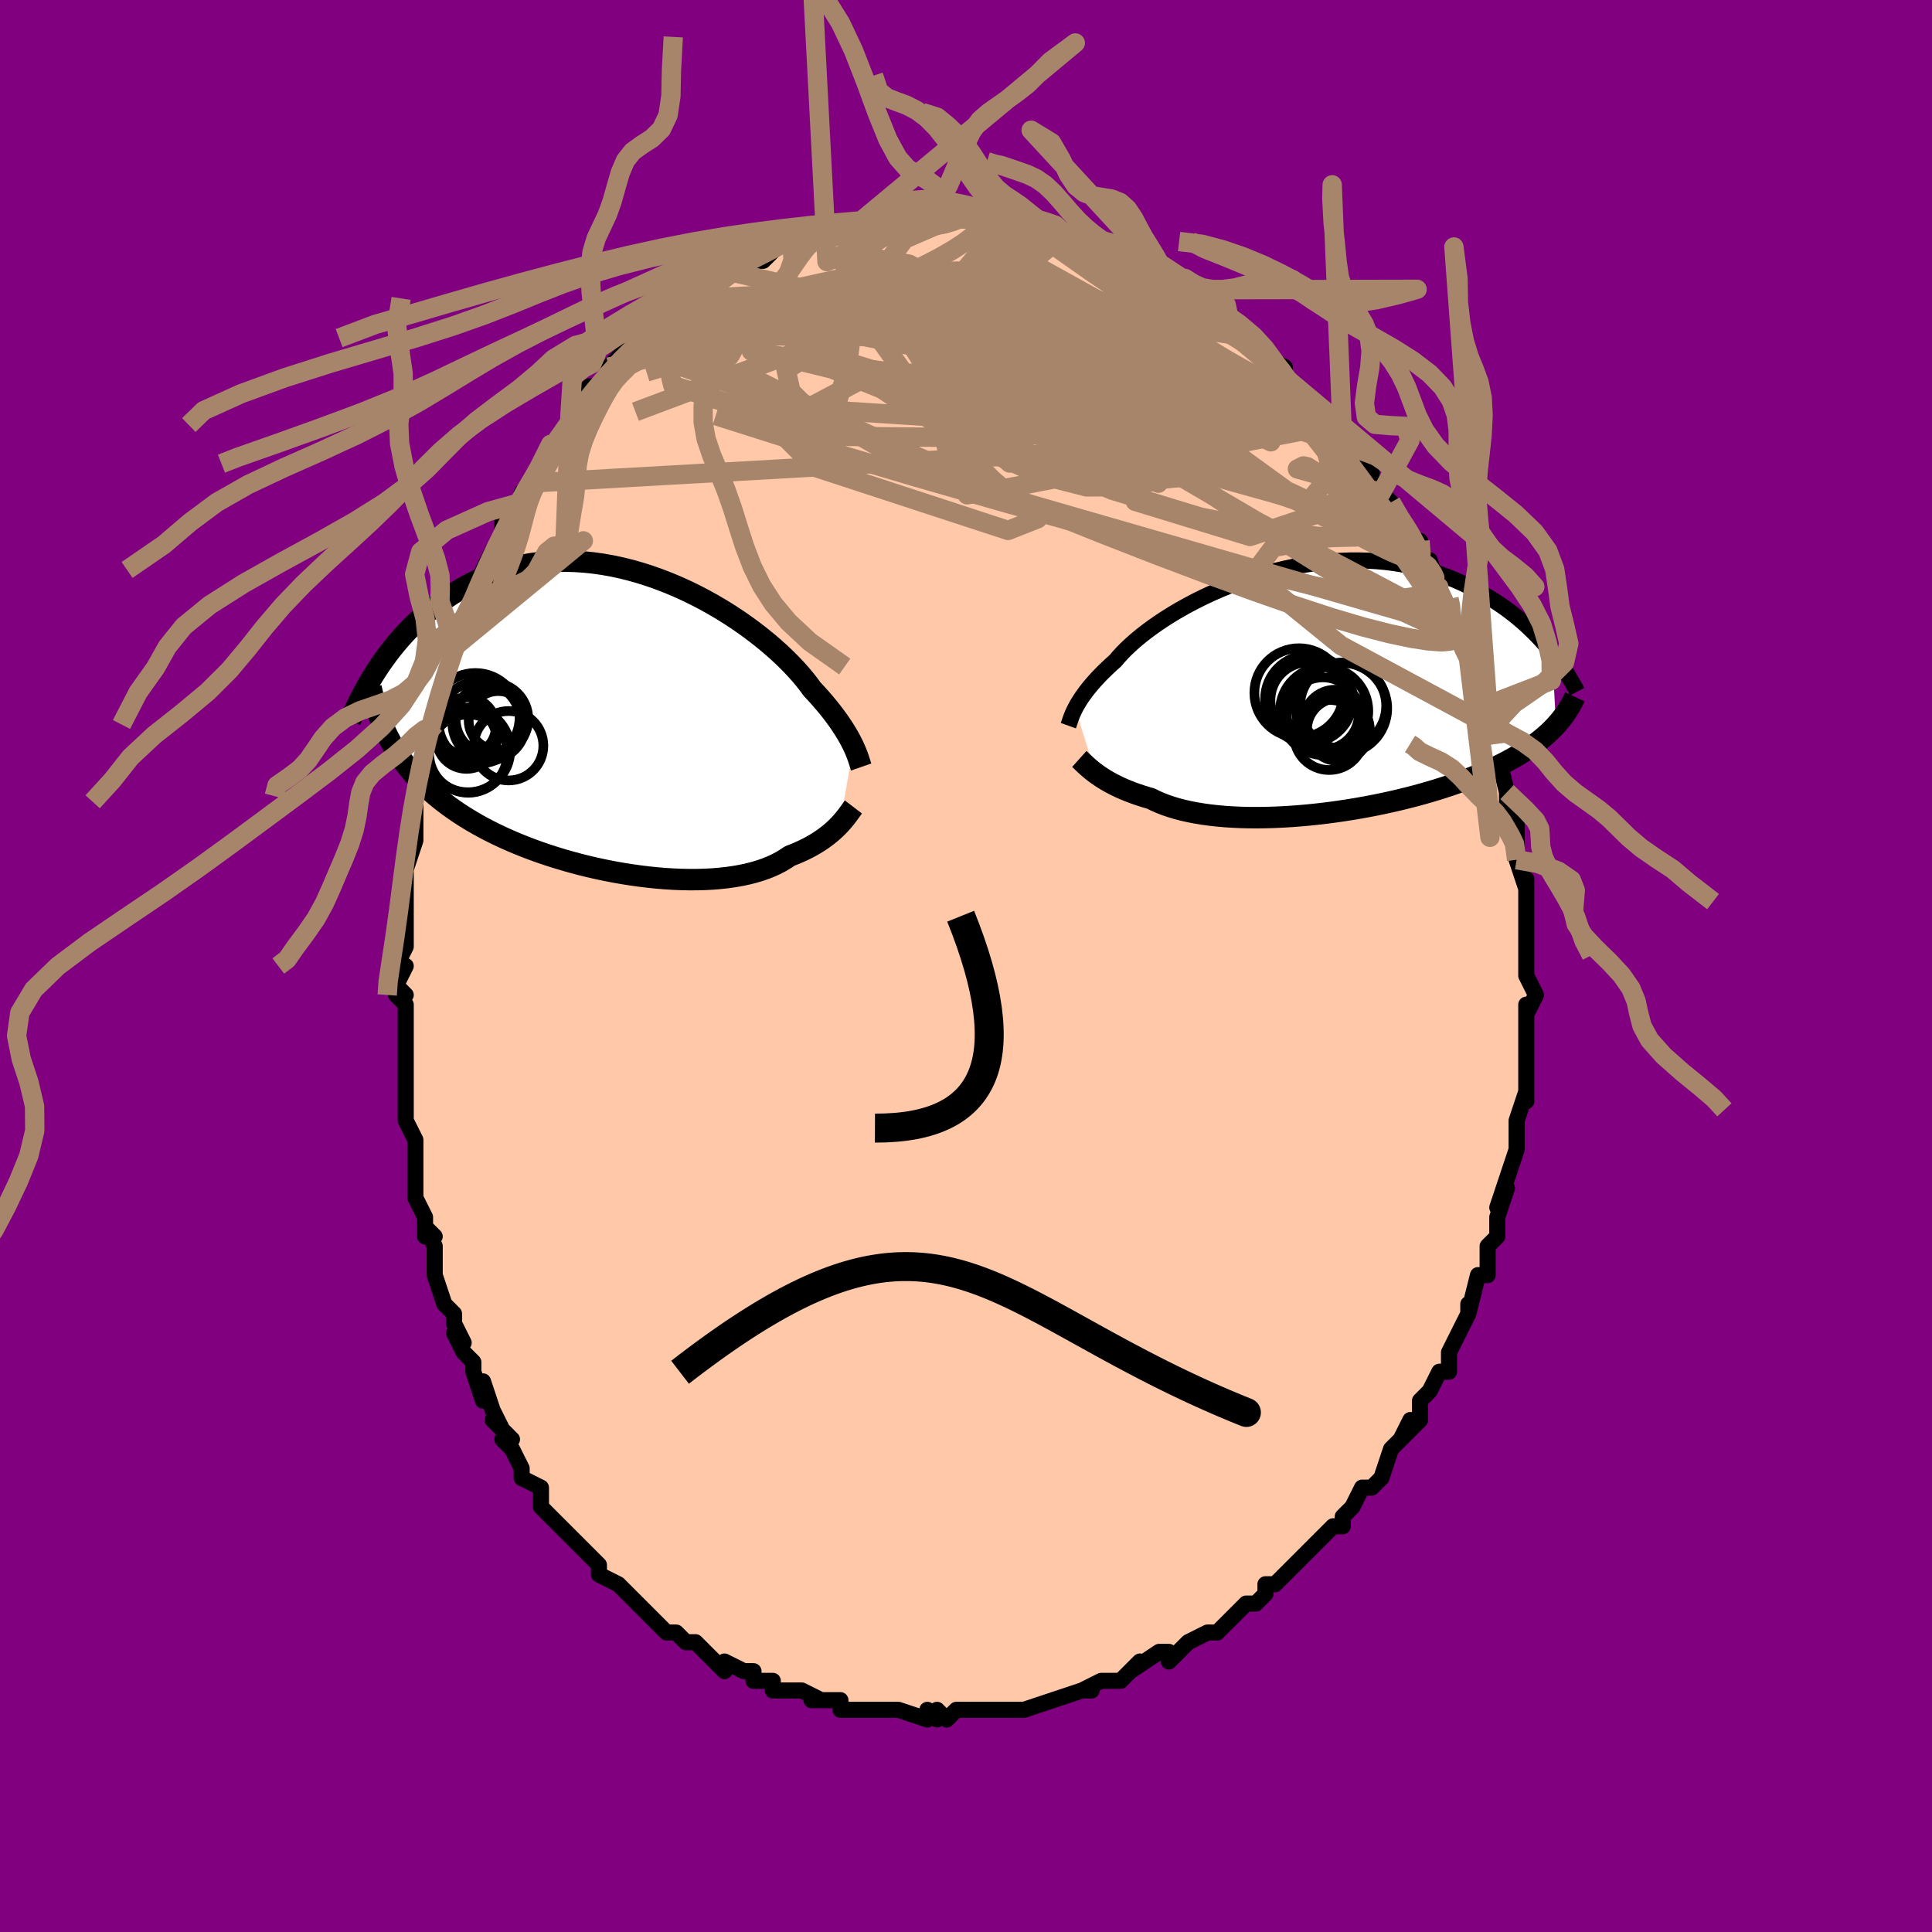 <svg viewBox="-100 -100 200 200" xmlns="http://www.w3.org/2000/svg" width="400" height="400" id="face-svg"><defs><clipPath id="leftEyeClipPath"><polyline points="23.93,2.624,23.784,2.323,23.621,2.005,23.44,1.672,23.239,1.324,23.019,0.962,22.778,0.586,22.516,0.196,22.233,-0.207,21.928,-0.622,21.601,-1.048,21.251,-1.484,20.879,-1.931,20.484,-2.386,20.067,-2.85,19.628,-3.321,19.283,-3.796,18.894,-4.292,18.464,-4.807,17.99,-5.339,17.475,-5.884,16.919,-6.442,16.322,-7.008,15.687,-7.581,15.014,-8.156,14.306,-8.733,13.564,-9.306,12.79,-9.874,11.987,-10.435,11.156,-10.984,10.3,-11.519,9.42,-12.038,8.52,-12.539,7.602,-13.019,6.668,-13.475,5.72,-13.906,4.761,-14.309,3.794,-14.683,2.821,-15.027,1.843,-15.338,0.864,-15.616,-0.114,-15.86,-1.09,-16.068,-2.061,-16.24,-3.026,-16.375,-3.981,-16.473,-4.927,-16.535,-5.86,-16.56,-6.78,-16.547,-7.685,-16.499,-8.573,-16.415,-9.444,-16.297,-10.297,-16.145,-11.129,-15.96,-11.942,-15.744,-12.733,-15.498,-13.503,-15.225,-14.251,-14.925,-14.977,-14.601,-15.681,-14.255,-16.362,-13.889,-17.022,-13.505,-17.659,-13.106,-18.276,-12.694,-18.872,-12.273,-19.448,-11.844,-20.006,-11.406,-20.544,-10.955,-21.064,-10.493,-21.565,-10.02,-22.049,-9.538,-22.514,-9.048,-22.961,-8.552,-23.391,-8.05,-23.803,-7.544,-24.199,-7.034,-24.578,-6.523,-24.941,-6.01,-25.288,-5.497,-25.619,-4.984,-24.166,1.794,-23.9,2.285,-23.619,2.77,-23.322,3.249,-23.009,3.72,-22.679,4.184,-22.332,4.642,-21.969,5.093,-21.588,5.537,-21.19,5.974,-20.775,6.403,-20.342,6.826,-19.891,7.242,-19.423,7.651,-18.937,8.053,-18.433,8.448,-17.911,8.838,-17.368,9.223,-16.806,9.602,-16.224,9.975,-15.621,10.342,-14.998,10.702,-14.355,11.055,-13.691,11.401,-13.008,11.739,-12.305,12.07,-11.583,12.392,-10.842,12.706,-10.084,13.01,-9.308,13.305,-8.517,13.589,-7.711,13.864,-6.89,14.127,-6.057,14.378,-5.212,14.618,-4.357,14.845,-3.493,15.059,-2.622,15.259,-1.745,15.445,-0.864,15.616,0.019,15.772,0.903,15.912,1.786,16.036,2.666,16.143,3.541,16.233,4.409,16.305,5.269,16.359,6.119,16.394,6.956,16.41,7.779,16.406,8.586,16.383,9.375,16.34,10.144,16.276,10.893,16.193,11.618,16.088,12.318,15.964,12.993,15.818,13.64,15.653,14.259,15.468,14.848,15.263,15.406,15.039,15.933,14.796,16.428,14.536,16.89,14.258,17.32,13.965,17.792,13.782,18.246,13.592,18.682,13.394,19.099,13.189,19.499,12.978,19.88,12.762,20.243,12.54,20.587,12.315,20.913,12.086,21.221,11.855,21.511,11.622,21.783,11.389,22.037,11.156,22.274,10.925,22.495,10.697"></polyline></clipPath><clipPath id="rightEyeClipPath"><polyline points="-24.721,1.952,-24.584,1.698,-24.43,1.431,-24.258,1.152,-24.068,0.861,-23.857,0.559,-23.627,0.246,-23.376,-0.077,-23.103,-0.409,-22.809,-0.751,-22.493,-1.101,-22.154,-1.459,-21.793,-1.824,-21.41,-2.196,-21.004,-2.573,-20.576,-2.955,-20.243,-3.35,-19.868,-3.76,-19.45,-4.183,-18.99,-4.618,-18.488,-5.062,-17.944,-5.514,-17.361,-5.971,-16.739,-6.431,-16.079,-6.892,-15.384,-7.352,-14.655,-7.808,-13.893,-8.258,-13.101,-8.7,-12.281,-9.133,-11.436,-9.553,-10.567,-9.959,-9.677,-10.349,-8.767,-10.721,-7.842,-11.073,-6.902,-11.405,-5.95,-11.713,-4.989,-11.998,-4.021,-12.258,-3.049,-12.492,-2.074,-12.699,-1.098,-12.878,-0.125,-13.028,0.845,-13.15,1.808,-13.242,2.764,-13.305,3.711,-13.339,4.646,-13.343,5.568,-13.318,6.476,-13.264,7.368,-13.183,8.243,-13.074,9.101,-12.938,9.939,-12.777,10.758,-12.591,11.556,-12.382,12.333,-12.151,13.088,-11.9,13.822,-11.63,14.533,-11.342,15.223,-11.039,15.891,-10.722,16.537,-10.394,17.163,-10.056,17.767,-9.71,18.352,-9.358,18.918,-8.999,19.465,-8.63,19.993,-8.253,20.503,-7.867,20.995,-7.474,21.468,-7.076,21.923,-6.672,22.361,-6.263,22.782,-5.852,23.185,-5.438,23.571,-5.022,23.941,-4.606,24.295,-4.189,24.633,-3.773,25.046,3.714,24.78,3.997,24.499,4.279,24.204,4.559,23.893,4.836,23.568,5.111,23.226,5.385,22.869,5.656,22.496,5.925,22.107,6.191,21.701,6.456,21.278,6.718,20.839,6.977,20.383,7.235,19.909,7.489,19.418,7.742,18.909,7.993,18.381,8.243,17.834,8.491,17.267,8.737,16.68,8.98,16.072,9.221,15.445,9.459,14.796,9.695,14.128,9.926,13.439,10.154,12.731,10.378,12.003,10.597,11.257,10.811,10.493,11.02,9.711,11.222,8.913,11.419,8.1,11.608,7.272,11.79,6.431,11.964,5.578,12.13,4.714,12.287,3.841,12.434,2.96,12.572,2.074,12.699,1.182,12.815,0.288,12.919,-0.607,13.012,-1.501,13.091,-2.393,13.158,-3.281,13.211,-4.162,13.25,-5.035,13.275,-5.898,13.285,-6.749,13.28,-7.586,13.26,-8.407,13.223,-9.21,13.171,-9.994,13.103,-10.757,13.018,-11.497,12.917,-12.212,12.8,-12.902,12.667,-13.564,12.518,-14.197,12.353,-14.801,12.172,-15.374,11.977,-15.916,11.767,-16.426,11.544,-16.903,11.308,-17.413,11.161,-17.905,11.007,-18.38,10.848,-18.837,10.683,-19.275,10.513,-19.695,10.338,-20.096,10.16,-20.478,9.978,-20.842,9.793,-21.187,9.607,-21.514,9.419,-21.822,9.231,-22.112,9.043,-22.383,8.857,-22.637,8.673"></polyline></clipPath><filter id="fuzzy"><feTurbulence id="turbulence" baseFrequency="0.05" numOctaves="3" type="noise" result="noise"></feTurbulence><feDisplacementMap in="SourceGraphic" in2="noise" scale="2"></feDisplacementMap></filter><linearGradient id="rainbowGradient" x1="0%" y1="0%" x2="100%" y2="0%"><stop offset="0%" style="stop-color: rgb(80, 68, 68);  stop-opacity: 1"></stop><stop offset="50%" style="stop-color: rgb(145, 85, 61);  stop-opacity: 1"></stop><stop offset="100%" style="stop-color: rgb(64, 224, 208);  stop-opacity: 1"></stop></linearGradient></defs><title>That&#39;s an ugly face</title><desc>CREATED BY XUAN TANG, MORE INFO AT TXSTC55.GITHUB.IO</desc><rect x="-100" y="-100" width="100%" height="100%" opacity="1" fill="rgb(128, 0, 128)"></rect><polyline id="faceContour" points="58,0,58,1,59,3,58,5,58,4,58,5,58,7,58,9,58,10,58,10,58,11,58,14,58,13,58,13,57,16,57,17,57,18,57,19,56,22,56,22,56,22,55,25,56,23,55,26,55,28,54,29,54,30,54,32,54,32,54,32,53,32,52,36,52,35,52,36,51,38,51,38,50,40,50,42,49,42,48,44,48,44,47,45,47,47,46,48,45,49,46,47,45,49,44,50,44,50,43,53,42,54,42,54,41,54,40,56,39,57,39,58,39,58,38,58,36,60,36,60,36,60,34,62,34,62,33,63,32,64,31,64,31,65,30,66,29,66,28,67,27,68,26,69,25,69,26,69,25,69,23,70,22,71,21,72,21,71,20,71,17,73,18,72,17,73,16,74,15,74,14,74,12,75,13,75,13,75,12,75,9,76,9,76,6,77,6,77,4,77,4,77,4,77,3,77,0,77,1,77,0,77,-1,77,-2,78,-3,77,-3,78,-4,77,-4,78,-7,77,-8,77,-8,77,-8,77,-11,77,-11,77,-13,77,-13,77,-13,76,-16,76,-15,76,-17,75,-18,75,-19,75,-20,75,-20,74,-22,74,-22,73,-22,73,-23,73,-25,72,-25,73,-27,71,-27,71,-28,70,-29,70,-29,70,-30,69,-31,69,-32,68,-32,68,-33,67,-35,65,-35,65,-36,64,-38,63,-38,62,-38,62,-39,61,-39,61,-41,59,-41,59,-41,59,-42,58,-44,56,-44,55,-44,55,-44,54,-46,53,-46,52,-47,50,-48,49,-47,49,-49,47,-48,48,-49,46,-50,43,-50,45,-51,42,-51,42,-51,41,-52,40,-53,38,-52,39,-53,37,-53,36,-54,35,-55,32,-55,31,-55,30,-55,29,-56,27,-55,28,-56,28,-56,26,-57,24,-57,21,-57,19,-57,19,-57,18,-58,16,-58,16,-58,13,-58,15,-58,12,-58,10,-58,9,-58,9,-58,6,-58,4,-59,3,-58,3,-59,2,-58,0,-59,0,-58,-2,-58,-3,-58,-4,-58,-6,-58,-9,-58,-8,-58,-10,-57,-13,-57,-14,-57,-15,-57,-16,-57,-17,-57,-18,-56,-19,-56,-19,-56,-22,-55,-24,-55,-25,-55,-24,-55,-25,-55,-27,-54,-29,-54,-31,-53,-32,-53,-34,-53,-33,-52,-36,-52,-35,-51,-38,-51,-38,-51,-39,-50,-40,-50,-41,-49,-43,-48,-44,-48,-45,-48,-46,-46,-48,-46,-49,-46,-48,-45,-50,-44,-52,-44,-52,-44,-52,-43,-54,-43,-54,-43,-54,-41,-56,-41,-57,-41,-57,-39,-60,-38,-60,-37,-61,-37,-61,-37,-62,-36,-63,-35,-64,-35,-64,-34,-65,-32,-66,-32,-67,-32,-66,-31,-67,-29,-68,-29,-69,-30,-69,-28,-70,-27,-70,-26,-71,-24,-72,-25,-72,-24,-72,-23,-73,-21,-73,-21,-74,-21,-73,-19,-75,-18,-75,-16,-76,-16,-76,-16,-76,-15,-76,-14,-76,-12,-77,-12,-77,-11,-77,-10,-77,-9,-77,-8,-77,-8,-77,-7,-77,-6,-77,-6,-78,-3,-78,-4,-78,-2,-78,-2,-78,0,-78,0,-78,0,-78,2,-77,3,-77,3,-77,4,-77,6,-77,6,-77,6,-77,9,-76,9,-76,10,-76,11,-75,11,-75,13,-75,14,-74,14,-74,16,-73,16,-74,17,-73,18,-72,18,-72,18,-72,20,-71,22,-70,21,-71,23,-70,23,-69,24,-69,25,-68,26,-67,26,-67,27,-66,30,-65,30,-65,30,-64,30,-64,31,-63,33,-62,33,-61,33,-61,33,-61,34,-60,36,-58,37,-57,38,-57,38,-56,38,-56,38,-56,40,-54,39,-54,41,-53,42,-51,42,-50,43,-49,42,-50,44,-48,45,-46,46,-45,46,-45,46,-44,47,-44,47,-42,48,-42,49,-39,49,-40,50,-38,50,-38,51,-35,51,-34,51,-34,52,-32,52,-32,53,-31,53,-30,53,-29,54,-27,54,-27,54,-25,54,-25,55,-23,55,-22,55,-22,56,-18,56,-17,56,-18,57,-15,57,-14,57,-13,57,-14,57,-11,57,-11,58,-8,58,-9,58,-7,58,-5,58,-5,58,-5,58,-2,58,-1,58,0,58,1" fill="#ffc9a9" stroke="black" stroke-width="1.667" stroke-linejoin="round" filter="url(#fuzzy)"></polyline><g transform="translate(36.035 -28.641)"><polyline id="rightCountour" points="-24.721,1.952,-24.584,1.698,-24.43,1.431,-24.258,1.152,-24.068,0.861,-23.857,0.559,-23.627,0.246,-23.376,-0.077,-23.103,-0.409,-22.809,-0.751,-22.493,-1.101,-22.154,-1.459,-21.793,-1.824,-21.41,-2.196,-21.004,-2.573,-20.576,-2.955,-20.243,-3.35,-19.868,-3.76,-19.45,-4.183,-18.99,-4.618,-18.488,-5.062,-17.944,-5.514,-17.361,-5.971,-16.739,-6.431,-16.079,-6.892,-15.384,-7.352,-14.655,-7.808,-13.893,-8.258,-13.101,-8.7,-12.281,-9.133,-11.436,-9.553,-10.567,-9.959,-9.677,-10.349,-8.767,-10.721,-7.842,-11.073,-6.902,-11.405,-5.95,-11.713,-4.989,-11.998,-4.021,-12.258,-3.049,-12.492,-2.074,-12.699,-1.098,-12.878,-0.125,-13.028,0.845,-13.15,1.808,-13.242,2.764,-13.305,3.711,-13.339,4.646,-13.343,5.568,-13.318,6.476,-13.264,7.368,-13.183,8.243,-13.074,9.101,-12.938,9.939,-12.777,10.758,-12.591,11.556,-12.382,12.333,-12.151,13.088,-11.9,13.822,-11.63,14.533,-11.342,15.223,-11.039,15.891,-10.722,16.537,-10.394,17.163,-10.056,17.767,-9.71,18.352,-9.358,18.918,-8.999,19.465,-8.63,19.993,-8.253,20.503,-7.867,20.995,-7.474,21.468,-7.076,21.923,-6.672,22.361,-6.263,22.782,-5.852,23.185,-5.438,23.571,-5.022,23.941,-4.606,24.295,-4.189,24.633,-3.773,25.046,3.714,24.78,3.997,24.499,4.279,24.204,4.559,23.893,4.836,23.568,5.111,23.226,5.385,22.869,5.656,22.496,5.925,22.107,6.191,21.701,6.456,21.278,6.718,20.839,6.977,20.383,7.235,19.909,7.489,19.418,7.742,18.909,7.993,18.381,8.243,17.834,8.491,17.267,8.737,16.68,8.98,16.072,9.221,15.445,9.459,14.796,9.695,14.128,9.926,13.439,10.154,12.731,10.378,12.003,10.597,11.257,10.811,10.493,11.02,9.711,11.222,8.913,11.419,8.1,11.608,7.272,11.79,6.431,11.964,5.578,12.13,4.714,12.287,3.841,12.434,2.96,12.572,2.074,12.699,1.182,12.815,0.288,12.919,-0.607,13.012,-1.501,13.091,-2.393,13.158,-3.281,13.211,-4.162,13.25,-5.035,13.275,-5.898,13.285,-6.749,13.28,-7.586,13.26,-8.407,13.223,-9.21,13.171,-9.994,13.103,-10.757,13.018,-11.497,12.917,-12.212,12.8,-12.902,12.667,-13.564,12.518,-14.197,12.353,-14.801,12.172,-15.374,11.977,-15.916,11.767,-16.426,11.544,-16.903,11.308,-17.413,11.161,-17.905,11.007,-18.38,10.848,-18.837,10.683,-19.275,10.513,-19.695,10.338,-20.096,10.16,-20.478,9.978,-20.842,9.793,-21.187,9.607,-21.514,9.419,-21.822,9.231,-22.112,9.043,-22.383,8.857,-22.637,8.673" fill="white" stroke="white" stroke-width="0" stroke-linejoin="round" filter="url(#fuzzy)"></polyline></g><g transform="translate(-35.569 -25.351)"><polyline id="leftCountour" points="23.93,2.624,23.784,2.323,23.621,2.005,23.44,1.672,23.239,1.324,23.019,0.962,22.778,0.586,22.516,0.196,22.233,-0.207,21.928,-0.622,21.601,-1.048,21.251,-1.484,20.879,-1.931,20.484,-2.386,20.067,-2.85,19.628,-3.321,19.283,-3.796,18.894,-4.292,18.464,-4.807,17.99,-5.339,17.475,-5.884,16.919,-6.442,16.322,-7.008,15.687,-7.581,15.014,-8.156,14.306,-8.733,13.564,-9.306,12.79,-9.874,11.987,-10.435,11.156,-10.984,10.3,-11.519,9.42,-12.038,8.52,-12.539,7.602,-13.019,6.668,-13.475,5.72,-13.906,4.761,-14.309,3.794,-14.683,2.821,-15.027,1.843,-15.338,0.864,-15.616,-0.114,-15.86,-1.09,-16.068,-2.061,-16.24,-3.026,-16.375,-3.981,-16.473,-4.927,-16.535,-5.86,-16.56,-6.78,-16.547,-7.685,-16.499,-8.573,-16.415,-9.444,-16.297,-10.297,-16.145,-11.129,-15.96,-11.942,-15.744,-12.733,-15.498,-13.503,-15.225,-14.251,-14.925,-14.977,-14.601,-15.681,-14.255,-16.362,-13.889,-17.022,-13.505,-17.659,-13.106,-18.276,-12.694,-18.872,-12.273,-19.448,-11.844,-20.006,-11.406,-20.544,-10.955,-21.064,-10.493,-21.565,-10.02,-22.049,-9.538,-22.514,-9.048,-22.961,-8.552,-23.391,-8.05,-23.803,-7.544,-24.199,-7.034,-24.578,-6.523,-24.941,-6.01,-25.288,-5.497,-25.619,-4.984,-24.166,1.794,-23.9,2.285,-23.619,2.77,-23.322,3.249,-23.009,3.72,-22.679,4.184,-22.332,4.642,-21.969,5.093,-21.588,5.537,-21.19,5.974,-20.775,6.403,-20.342,6.826,-19.891,7.242,-19.423,7.651,-18.937,8.053,-18.433,8.448,-17.911,8.838,-17.368,9.223,-16.806,9.602,-16.224,9.975,-15.621,10.342,-14.998,10.702,-14.355,11.055,-13.691,11.401,-13.008,11.739,-12.305,12.07,-11.583,12.392,-10.842,12.706,-10.084,13.01,-9.308,13.305,-8.517,13.589,-7.711,13.864,-6.89,14.127,-6.057,14.378,-5.212,14.618,-4.357,14.845,-3.493,15.059,-2.622,15.259,-1.745,15.445,-0.864,15.616,0.019,15.772,0.903,15.912,1.786,16.036,2.666,16.143,3.541,16.233,4.409,16.305,5.269,16.359,6.119,16.394,6.956,16.41,7.779,16.406,8.586,16.383,9.375,16.34,10.144,16.276,10.893,16.193,11.618,16.088,12.318,15.964,12.993,15.818,13.64,15.653,14.259,15.468,14.848,15.263,15.406,15.039,15.933,14.796,16.428,14.536,16.89,14.258,17.32,13.965,17.792,13.782,18.246,13.592,18.682,13.394,19.099,13.189,19.499,12.978,19.88,12.762,20.243,12.54,20.587,12.315,20.913,12.086,21.221,11.855,21.511,11.622,21.783,11.389,22.037,11.156,22.274,10.925,22.495,10.697" fill="white" stroke="white" stroke-width="0" stroke-linejoin="round" filter="url(#fuzzy)"></polyline></g><g transform="translate(36.035 -28.641)"><polyline id="rightUpper" points="-25.44,3.763,-25.397,3.643,-25.353,3.509,-25.305,3.362,-25.251,3.201,-25.191,3.027,-25.121,2.839,-25.041,2.637,-24.948,2.422,-24.842,2.194,-24.721,1.952,-24.584,1.698,-24.43,1.431,-24.258,1.152,-24.068,0.861,-23.857,0.559,-23.627,0.246,-23.376,-0.077,-23.103,-0.409,-22.809,-0.751,-22.493,-1.101,-22.154,-1.459,-21.793,-1.824,-21.41,-2.196,-21.004,-2.573,-20.576,-2.955,-20.243,-3.35,-19.868,-3.76,-19.45,-4.183,-18.99,-4.618,-18.488,-5.062,-17.944,-5.514,-17.361,-5.971,-16.739,-6.431,-16.079,-6.892,-15.384,-7.352,-14.655,-7.808,-13.893,-8.258,-13.101,-8.7,-12.281,-9.133,-11.436,-9.553,-10.567,-9.959,-9.677,-10.349,-8.767,-10.721,-7.842,-11.073,-6.902,-11.405,-5.95,-11.713,-4.989,-11.998,-4.021,-12.258,-3.049,-12.492,-2.074,-12.699,-1.098,-12.878,-0.125,-13.028,0.845,-13.15,1.808,-13.242,2.764,-13.305,3.711,-13.339,4.646,-13.343,5.568,-13.318,6.476,-13.264,7.368,-13.183,8.243,-13.074,9.101,-12.938,9.939,-12.777,10.758,-12.591,11.556,-12.382,12.333,-12.151,13.088,-11.9,13.822,-11.63,14.533,-11.342,15.223,-11.039,15.891,-10.722,16.537,-10.394,17.163,-10.056,17.767,-9.71,18.352,-9.358,18.918,-8.999,19.465,-8.63,19.993,-8.253,20.503,-7.867,20.995,-7.474,21.468,-7.076,21.923,-6.672,22.361,-6.263,22.782,-5.852,23.185,-5.438,23.571,-5.022,23.941,-4.606,24.295,-4.189,24.633,-3.773,24.956,-3.358,25.264,-2.944,25.557,-2.534,25.835,-2.126,26.1,-1.721,26.352,-1.32,26.59,-0.923,26.815,-0.53,27.029,-0.141,27.23,0.243" fill="none" stroke="black" stroke-width="1.667" stroke-linejoin="round" filter="url(#fuzzy)"></polyline><polyline id="rightLower" points="-24.308,7.21,-24.201,7.306,-24.083,7.417,-23.954,7.542,-23.811,7.678,-23.654,7.825,-23.482,7.981,-23.296,8.145,-23.093,8.316,-22.873,8.492,-22.637,8.673,-22.383,8.857,-22.112,9.043,-21.822,9.231,-21.514,9.419,-21.187,9.607,-20.842,9.793,-20.478,9.978,-20.096,10.16,-19.695,10.338,-19.275,10.513,-18.837,10.683,-18.38,10.848,-17.905,11.007,-17.413,11.161,-16.903,11.308,-16.426,11.544,-15.916,11.767,-15.374,11.977,-14.801,12.172,-14.197,12.353,-13.564,12.518,-12.902,12.667,-12.212,12.8,-11.497,12.917,-10.757,13.018,-9.994,13.103,-9.21,13.171,-8.407,13.223,-7.586,13.26,-6.749,13.28,-5.898,13.285,-5.035,13.275,-4.162,13.25,-3.281,13.211,-2.393,13.158,-1.501,13.091,-0.607,13.012,0.288,12.919,1.182,12.815,2.074,12.699,2.96,12.572,3.841,12.434,4.714,12.287,5.578,12.13,6.431,11.964,7.272,11.79,8.1,11.608,8.913,11.419,9.711,11.222,10.493,11.02,11.257,10.811,12.003,10.597,12.731,10.378,13.439,10.154,14.128,9.926,14.796,9.695,15.445,9.459,16.072,9.221,16.68,8.98,17.267,8.737,17.834,8.491,18.381,8.243,18.909,7.993,19.418,7.742,19.909,7.489,20.383,7.235,20.839,6.977,21.278,6.718,21.701,6.456,22.107,6.191,22.496,5.925,22.869,5.656,23.226,5.385,23.568,5.111,23.893,4.836,24.204,4.559,24.499,4.279,24.78,3.997,25.046,3.714,25.298,3.428,25.537,3.141,25.762,2.851,25.974,2.56,26.174,2.267,26.361,1.972,26.536,1.675,26.699,1.377,26.851,1.077,26.992,0.775" fill="none" stroke="black" stroke-width="2.222" stroke-linejoin="round" filter="url(#fuzzy)"></polyline><!--[--><circle r="4.548" cx="-0.527" cy="1.002" stroke="black" fill="none" stroke-width="1" filter="url(#fuzzy)" clip-path="url(#rightEyeClipPath)"></circle><circle r="4.457" cx="3.009" cy="1.699" stroke="black" fill="none" stroke-width="1" filter="url(#fuzzy)" clip-path="url(#rightEyeClipPath)"></circle><circle r="3.945" cx="-0.58" cy="1.14" stroke="black" fill="none" stroke-width="1" filter="url(#fuzzy)" clip-path="url(#rightEyeClipPath)"></circle><circle r="3.743" cx="0.902" cy="2.504" stroke="black" fill="none" stroke-width="1" filter="url(#fuzzy)" clip-path="url(#rightEyeClipPath)"></circle><circle r="3.631" cx="1.557" cy="4.722" stroke="black" fill="none" stroke-width="1" filter="url(#fuzzy)" clip-path="url(#rightEyeClipPath)"></circle><circle r="4.618" cx="-1.565" cy="0.364" stroke="black" fill="none" stroke-width="1" filter="url(#fuzzy)" clip-path="url(#rightEyeClipPath)"></circle><circle r="4.568" cx="1.042" cy="2.249" stroke="black" fill="none" stroke-width="1" filter="url(#fuzzy)" clip-path="url(#rightEyeClipPath)"></circle><circle r="3.293" cx="2.182" cy="3.332" stroke="black" fill="none" stroke-width="1" filter="url(#fuzzy)" clip-path="url(#rightEyeClipPath)"></circle><circle r="3.252" cx="2.518" cy="4.172" stroke="black" fill="none" stroke-width="1" filter="url(#fuzzy)" clip-path="url(#rightEyeClipPath)"></circle><circle r="4.723" cx="2.844" cy="1.97" stroke="black" fill="none" stroke-width="1" filter="url(#fuzzy)" clip-path="url(#rightEyeClipPath)"></circle><!--]--></g><g transform="translate(-35.569 -25.351)"><polyline id="leftUpper" points="24.719,4.752,24.67,4.611,24.62,4.454,24.566,4.282,24.506,4.094,24.439,3.89,24.362,3.67,24.274,3.433,24.174,3.18,24.059,2.91,23.93,2.624,23.784,2.323,23.621,2.005,23.44,1.672,23.239,1.324,23.019,0.962,22.778,0.586,22.516,0.196,22.233,-0.207,21.928,-0.622,21.601,-1.048,21.251,-1.484,20.879,-1.931,20.484,-2.386,20.067,-2.85,19.628,-3.321,19.283,-3.796,18.894,-4.292,18.464,-4.807,17.99,-5.339,17.475,-5.884,16.919,-6.442,16.322,-7.008,15.687,-7.581,15.014,-8.156,14.306,-8.733,13.564,-9.306,12.79,-9.874,11.987,-10.435,11.156,-10.984,10.3,-11.519,9.42,-12.038,8.52,-12.539,7.602,-13.019,6.668,-13.475,5.72,-13.906,4.761,-14.309,3.794,-14.683,2.821,-15.027,1.843,-15.338,0.864,-15.616,-0.114,-15.86,-1.09,-16.068,-2.061,-16.24,-3.026,-16.375,-3.981,-16.473,-4.927,-16.535,-5.86,-16.56,-6.78,-16.547,-7.685,-16.499,-8.573,-16.415,-9.444,-16.297,-10.297,-16.145,-11.129,-15.96,-11.942,-15.744,-12.733,-15.498,-13.503,-15.225,-14.251,-14.925,-14.977,-14.601,-15.681,-14.255,-16.362,-13.889,-17.022,-13.505,-17.659,-13.106,-18.276,-12.694,-18.872,-12.273,-19.448,-11.844,-20.006,-11.406,-20.544,-10.955,-21.064,-10.493,-21.565,-10.02,-22.049,-9.538,-22.514,-9.048,-22.961,-8.552,-23.391,-8.05,-23.803,-7.544,-24.199,-7.034,-24.578,-6.523,-24.941,-6.01,-25.288,-5.497,-25.619,-4.984,-25.936,-4.473,-26.238,-3.964,-26.525,-3.458,-26.799,-2.956,-27.059,-2.458,-27.305,-1.964,-27.54,-1.475,-27.761,-0.992,-27.971,-0.514,-28.169,-0.042" fill="none" stroke="black" stroke-width="2.222" stroke-linejoin="round" filter="url(#fuzzy)"></polyline><polyline id="leftLower" points="23.917,8.89,23.827,9.008,23.727,9.144,23.618,9.298,23.497,9.466,23.365,9.648,23.22,9.841,23.061,10.044,22.888,10.255,22.699,10.473,22.495,10.697,22.274,10.925,22.037,11.156,21.783,11.389,21.511,11.622,21.221,11.855,20.913,12.086,20.587,12.315,20.243,12.54,19.88,12.762,19.499,12.978,19.099,13.189,18.682,13.394,18.246,13.592,17.792,13.782,17.32,13.965,16.89,14.258,16.428,14.536,15.933,14.796,15.406,15.039,14.848,15.263,14.259,15.468,13.64,15.653,12.993,15.818,12.318,15.964,11.618,16.088,10.893,16.193,10.144,16.276,9.375,16.34,8.586,16.383,7.779,16.406,6.956,16.41,6.119,16.394,5.269,16.359,4.409,16.305,3.541,16.233,2.666,16.143,1.786,16.036,0.903,15.912,0.019,15.772,-0.864,15.616,-1.745,15.445,-2.622,15.259,-3.493,15.059,-4.357,14.845,-5.212,14.618,-6.057,14.378,-6.89,14.127,-7.711,13.864,-8.517,13.589,-9.308,13.305,-10.084,13.01,-10.842,12.706,-11.583,12.392,-12.305,12.07,-13.008,11.739,-13.691,11.401,-14.355,11.055,-14.998,10.702,-15.621,10.342,-16.224,9.975,-16.806,9.602,-17.368,9.223,-17.911,8.838,-18.433,8.448,-18.937,8.053,-19.423,7.651,-19.891,7.242,-20.342,6.826,-20.775,6.403,-21.19,5.974,-21.588,5.537,-21.969,5.093,-22.332,4.642,-22.679,4.184,-23.009,3.72,-23.322,3.249,-23.619,2.77,-23.9,2.285,-24.166,1.794,-24.415,1.296,-24.65,0.791,-24.87,0.279,-25.076,-0.239,-25.267,-0.763,-25.445,-1.293,-25.609,-1.829,-25.76,-2.371,-25.898,-2.919,-26.024,-3.473" fill="none" stroke="black" stroke-width="2.222" stroke-linejoin="round" filter="url(#fuzzy)"></polyline><!--[--><circle r="3.003" cx="-16.092" cy="0.539" stroke="black" fill="none" stroke-width="1" filter="url(#fuzzy)" clip-path="url(#leftEyeClipPath)"></circle><circle r="3.055" cx="-12.858" cy="-0.055" stroke="black" fill="none" stroke-width="1" filter="url(#fuzzy)" clip-path="url(#leftEyeClipPath)"></circle><circle r="4.249" cx="-14.785" cy="0.132" stroke="black" fill="none" stroke-width="1" filter="url(#fuzzy)" clip-path="url(#leftEyeClipPath)"></circle><circle r="3.787" cx="-13.802" cy="0.277" stroke="black" fill="none" stroke-width="1" filter="url(#fuzzy)" clip-path="url(#leftEyeClipPath)"></circle><circle r="4.385" cx="-15.99" cy="2.981" stroke="black" fill="none" stroke-width="1" filter="url(#fuzzy)" clip-path="url(#leftEyeClipPath)"></circle><circle r="3.762" cx="-13.507" cy="-0.234" stroke="black" fill="none" stroke-width="1" filter="url(#fuzzy)" clip-path="url(#leftEyeClipPath)"></circle><circle r="4.585" cx="-15.225" cy="-0.395" stroke="black" fill="none" stroke-width="1" filter="url(#fuzzy)" clip-path="url(#leftEyeClipPath)"></circle><circle r="3.106" cx="-16.134" cy="1.837" stroke="black" fill="none" stroke-width="1" filter="url(#fuzzy)" clip-path="url(#leftEyeClipPath)"></circle><circle r="3.594" cx="-11.777" cy="2.549" stroke="black" fill="none" stroke-width="1" filter="url(#fuzzy)" clip-path="url(#leftEyeClipPath)"></circle><circle r="4.055" cx="-15.953" cy="3.362" stroke="black" fill="none" stroke-width="1" filter="url(#fuzzy)" clip-path="url(#leftEyeClipPath)"></circle><!--]--></g><g id="hairs"><!--[--><polyline points="44,-48,44.871,-46.495,45.474,-45.569,45.873,-44.926,46.185,-44.375,46.475,-43.841,46.743,-43.339,46.949,-42.933,47.042,-42.696,46.974,-42.676,46.72,-42.887,46.276,-43.332,45.646,-44.028,44.833,-45.017,43.822,-46.358,42.555,-48.122,40.925,-50.39,38.796,-53.271,36.091,-56.857" fill="none" stroke="rgb(167, 133, 106)" stroke-width="2" stroke-linejoin="round" filter="url(#fuzzy)"></polyline><polyline points="50,-38,50.157,-37.269,50.238,-36.224,50.086,-35.502,49.714,-35.153,49.125,-35.115,48.291,-35.334,47.182,-35.775,45.772,-36.426,44.043,-37.297,41.98,-38.411,39.572,-39.79,36.813,-41.449,33.7,-43.392,30.23,-45.618,26.405,-48.138,22.221,-50.98,17.666,-54.192,12.714,-57.834,7.316,-61.943,1.415,-66.514,-5.024,-71.52" fill="none" stroke="rgb(167, 133, 106)" stroke-width="2" stroke-linejoin="round" filter="url(#fuzzy)"></polyline><polyline points="47,-42,47.821,-41.394,48.326,-40.648,48.533,-40.191,48.482,-39.976,48.184,-39.977,47.629,-40.269,46.791,-40.976,45.648,-42.197,44.191,-43.976,42.42,-46.306,40.32,-49.167,37.806,-52.562,34.677,-56.552,30.691,-61.287" fill="none" stroke="rgb(167, 133, 106)" stroke-width="2" stroke-linejoin="round" filter="url(#fuzzy)"></polyline><polyline points="-32,-67,-31.583,-66.727,-30.695,-67.223,-29.792,-67.96,-28.988,-68.704,-28.205,-69.387,-27.377,-70.009,-26.525,-70.576,-25.727,-71.078,-25.061,-71.492,-24.569,-71.794,-24.261,-71.965,-24.153,-71.996,-24.281,-71.875,-24.686,-71.599,-25.36,-71.168,-26.225,-70.577,-27.221,-69.776,-28.546,-68.636" fill="none" stroke="rgb(167, 133, 106)" stroke-width="2" stroke-linejoin="round" filter="url(#fuzzy)"></polyline><polyline points="20,-71,21.078,-70.55,21.537,-70.326,21.857,-69.977,22.064,-69.532,22.124,-69.049,22.007,-68.563,21.7,-68.096,21.184,-67.661,20.426,-67.271,19.378,-66.93,17.999,-66.636,16.268,-66.383,14.182,-66.158,11.743,-65.955,8.945,-65.775,5.782,-65.623,2.26,-65.501,-1.593,-65.397,-5.757,-65.29,-10.263,-65.179,-15.187,-65.125,-20.556,-65.257,-26.228,-65.666" fill="none" stroke="rgb(167, 133, 106)" stroke-width="2" stroke-linejoin="round" filter="url(#fuzzy)"></polyline><polyline points="-4,-78,-2.517,-77.948,-1.246,-77.788,0.058,-77.507,1.448,-77.095,2.966,-76.57,4.62,-75.977,6.373,-75.367,8.167,-74.776,9.949,-74.214,11.68,-73.676,13.341,-73.152,14.922,-72.642,16.404,-72.162,17.745,-71.739,18.896,-71.401,19.839,-71.142,20.67,-70.844" fill="none" stroke="rgb(167, 133, 106)" stroke-width="2" stroke-linejoin="round" filter="url(#fuzzy)"></polyline><polyline points="31,-63,32.234,-62.139,32.711,-61.558,33.003,-61.118,33.359,-60.655,33.803,-60.14,34.232,-59.65,34.518,-59.282,34.577,-59.091,34.385,-59.084,33.958,-59.233,33.326,-59.503,32.508,-59.875,31.497,-60.352,30.266,-60.962,28.778,-61.747,27.001,-62.753,24.92,-64.013,22.527,-65.535,19.808,-67.31,16.725,-69.338,13.259,-71.651,9.563,-74.25" fill="none" stroke="rgb(167, 133, 106)" stroke-width="2" stroke-linejoin="round" filter="url(#fuzzy)"></polyline><polyline points="47,-44,47.104,-42.737,47.071,-42.097,46.596,-41.922,45.576,-42.199,43.986,-42.876,41.801,-43.928,38.994,-45.402,35.539,-47.377,31.416,-49.913,26.606,-53.019,21.08,-56.669,14.817,-60.845,7.813,-65.577,0.12,-70.942" fill="none" stroke="rgb(167, 133, 106)" stroke-width="2" stroke-linejoin="round" filter="url(#fuzzy)"></polyline><polyline points="10,-76,10.848,-75.3,11.892,-74.766,13.154,-74.159,14.512,-73.46,15.902,-72.705,17.299,-71.912,18.693,-71.077,20.079,-70.192,21.456,-69.268,22.822,-68.332,24.16,-67.426,25.435,-66.592,26.603,-65.856,27.638,-65.221,28.551,-64.657,29.373,-64.14,30.085,-63.701,30.547,-63.453,30.523,-63.535" fill="none" stroke="rgb(167, 133, 106)" stroke-width="2" stroke-linejoin="round" filter="url(#fuzzy)"></polyline><polyline points="0,-78,0.091,-77.919,0.481,-77.644,0.949,-77.298,1.291,-76.969,1.435,-76.661,1.369,-76.337,1.08,-75.948,0.55,-75.462,-0.244,-74.863,-1.331,-74.154,-2.747,-73.338,-4.525,-72.42,-6.688,-71.398,-9.24,-70.267,-12.178,-69.022,-15.498,-67.661,-19.207,-66.194,-23.32,-64.652,-27.895,-63.078,-33.074,-61.488" fill="none" stroke="rgb(167, 133, 106)" stroke-width="2" stroke-linejoin="round" filter="url(#fuzzy)"></polyline><polyline points="-32,-67,-31.339,-66.655,-29.707,-66.967,-27.562,-67.443,-25.034,-67.857,-22.047,-68.146,-18.537,-68.333,-14.539,-68.453,-10.15,-68.519,-5.465,-68.512,-0.542,-68.41,4.572,-68.223,9.789,-67.998,14.996,-67.786,20.241,-67.551" fill="none" stroke="rgb(167, 133, 106)" stroke-width="2" stroke-linejoin="round" filter="url(#fuzzy)"></polyline><polyline points="9,-76,9.355,-75.914,10.098,-75.627,11.001,-75.247,11.993,-74.844,13.013,-74.438,13.992,-74.046,14.875,-73.689,15.632,-73.381,16.243,-73.126,16.691,-72.923,16.96,-72.777,17.038,-72.699,16.916,-72.71,16.572,-72.835,15.951,-73.1,14.978,-73.518,13.627,-74.074,11.975,-74.796" fill="none" stroke="rgb(167, 133, 106)" stroke-width="2" stroke-linejoin="round" filter="url(#fuzzy)"></polyline><polyline points="-12,-77,-11.03,-77.002,-10.071,-77.008,-9.191,-77.02,-8.409,-77.047,-7.7,-77.102,-7.031,-77.197,-6.393,-77.323,-5.808,-77.457,-5.316,-77.569,-4.962,-77.637,-4.786,-77.646,-4.818,-77.593,-5.081,-77.475,-5.586,-77.295,-6.335,-77.061,-7.318,-76.794,-8.532,-76.516,-10.008,-76.225,-11.836,-75.875,-14.166,-75.371,-17.166,-74.553" fill="none" stroke="rgb(167, 133, 106)" stroke-width="2" stroke-linejoin="round" filter="url(#fuzzy)"></polyline><polyline points="9,-76,9.145,-75.899,9.266,-75.553,9.123,-75.04,8.634,-74.415,7.74,-73.679,6.374,-72.823,4.478,-71.848,2.012,-70.754,-1.064,-69.523,-4.803,-68.124,-9.262,-66.512,-14.47,-64.652,-20.384,-62.521,-26.931,-60.115,-34.225,-57.375" fill="none" stroke="rgb(167, 133, 106)" stroke-width="2" stroke-linejoin="round" filter="url(#fuzzy)"></polyline><polyline points="49,-39,48.95,-39.222,48.459,-38.839,47.328,-38.381,45.496,-38.1,42.942,-38.151,39.661,-38.597,35.647,-39.432,30.871,-40.615,25.291,-42.095,18.865,-43.84,11.577,-45.844,3.431,-48.13,-5.568,-50.721,-15.388,-53.642,-25.916,-56.979" fill="none" stroke="rgb(167, 133, 106)" stroke-width="2" stroke-linejoin="round" filter="url(#fuzzy)"></polyline><polyline points="51,-35,50.897,-34.345,50.628,-33.911,50.095,-33.636,49.195,-33.551,47.867,-33.651,46.078,-33.93,43.815,-34.407,41.069,-35.112,37.832,-36.07,34.09,-37.294,29.833,-38.781,25.058,-40.526,19.768,-42.525,13.971,-44.786,7.653,-47.329,0.773,-50.198,-6.718,-53.461,-14.786,-57.2,-23.263,-61.472" fill="none" stroke="rgb(167, 133, 106)" stroke-width="2" stroke-linejoin="round" filter="url(#fuzzy)"></polyline><polyline points="-6,-77,-11.142,-73.866,0.358,-69.929,14.161,-64.966,23.386,-60.548,26.735,-57.472,25.706,-55.877,22.738,-55.707,19.974,-56.781,18.492,-58.683,18.068,-60.819,17.506,-62.671,15.481,-63.951,11.675,-64.457,7.717,-63.783,7.018,-61.293,12.741,-56.672,24.319,-51.042,35.383,-47.944,38.289,-51.528,39,-54" fill="none" stroke="rgb(167, 133, 106)" stroke-width="2" stroke-linejoin="round" filter="url(#fuzzy)"></polyline><polyline points="36,-58,38.826,-47.653,36.028,-47.871,33.194,-49.2,29.163,-52.124,25.039,-55.231,21.763,-56.78,19.144,-56.465,16.66,-55.334,14.098,-54.784,11.401,-55.642,8.285,-57.839,4.267,-60.697,-0.808,-63.499,-6.231,-65.928,-10.469,-68.06,-11.89,-69.999,-9.422,-71.435,-1.986,-71.284,13.459,-67.084,41,-53" fill="none" stroke="rgb(167, 133, 106)" stroke-width="2" stroke-linejoin="round" filter="url(#fuzzy)"></polyline><polyline points="-32,-67,-10.274,-71.763,-8.395,-70.721,-13.374,-68.048,-16.883,-65.221,-15.468,-63.007,-9.196,-61.614,-0.231,-60.685,8.737,-59.761,15.509,-58.764,18.794,-58.024,18.371,-57.887,15.114,-58.326,10.668,-58.906,6.667,-59.13,3.876,-58.817,1.956,-58.149,0.195,-57.328,-1.261,-56.145,-0.895,-53.96,2.735,-50.355,7.422,-46.298,4.355,-45.09,-15.617,-51.626,-31,-67" fill="none" stroke="rgb(167, 133, 106)" stroke-width="2" stroke-linejoin="round" filter="url(#fuzzy)"></polyline><polyline points="3,-77,-3.129,-63.946,5.487,-57.254,4.47,-55.605,0.414,-56.5,0.761,-57.633,6.455,-57.765,14.588,-56.727,21.871,-55.052,26.068,-53.714,26.123,-53.79,22.149,-55.87,15.371,-59.509,7.66,-63.347,0.861,-66.027,-3.346,-67.189,-3.29,-67.584,0.511,-68.106,-1.522,-68.6,-32,-67" fill="none" stroke="rgb(167, 133, 106)" stroke-width="2" stroke-linejoin="round" filter="url(#fuzzy)"></polyline><polyline points="6,-77,3.908,-76.593,3.159,-75.63,3.309,-73.928,6.611,-70.699,11.538,-66.421,15.254,-62.255,16.59,-59.027,16.245,-57.003,15.286,-56.333,14.173,-57.334,12.967,-60.183,11.682,-64.415,10.024,-68.866,7.614,-72.172,6.28,-73.015,13.023,-69.275,38,-56" fill="none" stroke="rgb(167, 133, 106)" stroke-width="2" stroke-linejoin="round" filter="url(#fuzzy)"></polyline><polyline points="-18,-75,-17.912,-73.071,-18.898,-70.223,-17.555,-67.02,-12.998,-62.656,-5.877,-57.802,1.576,-53.603,7.711,-50.817,12.496,-49.591,16.774,-49.631,21.025,-50.495,24.773,-51.835,26.852,-53.486,26.102,-55.407,22.053,-57.568,15.324,-59.794,7.615,-61.527,1.184,-61.691,-2.15,-59.09,-2.044,-53.779,0.124,-48.778,4.541,-49.536,38,-56" fill="none" stroke="rgb(167, 133, 106)" stroke-width="2" stroke-linejoin="round" filter="url(#fuzzy)"></polyline><polyline points="0,-78,-6.357,-75.246,-11.453,-68.404,-12.38,-61.395,-13.599,-57.503,-16.022,-57.363,-18.116,-59.476,-18.623,-61.717,-17.183,-62.609,-13.886,-61.804,-8.957,-59.828,-2.786,-57.506,3.916,-55.55,10.079,-54.484,14.511,-54.744,16.485,-56.605,16.277,-59.874,14.922,-63.677,12.852,-66.781,8.439,-68.277,-1.703,-67.892,-19.734,-65.734,-37,-62" fill="none" stroke="rgb(167, 133, 106)" stroke-width="2" stroke-linejoin="round" filter="url(#fuzzy)"></polyline><polyline points="-32,-67,-30.357,-60.109,-14.104,-54.838,3.141,-54.678,13.038,-58.121,14.71,-62.552,10.896,-66.34,5.396,-68.772,1.078,-69.638,-1.29,-69.075,-2.389,-67.53,-2.543,-65.609,-1.476,-63.852,-1.158,-63.021,-5.399,-65.715,4,-77" fill="none" stroke="rgb(167, 133, 106)" stroke-width="2" stroke-linejoin="round" filter="url(#fuzzy)"></polyline><polyline points="46,-44,10.049,-56.691,14.214,-58.996,22.423,-57.144,26.935,-54.615,28.101,-53.025,26.81,-53.455,23.721,-56.054,19.822,-59.802,16.159,-63.21,13.14,-65.325,10.292,-66.175,6.738,-66.426,1.984,-66.671,-3.5,-66.991,-8.164,-67.095,-9.782,-66.816,-6.387,-66.374,2.33,-66.044,13.866,-65.692,23.342,-65.237,26.35,-66.109,24,-69" fill="none" stroke="rgb(167, 133, 106)" stroke-width="2" stroke-linejoin="round" filter="url(#fuzzy)"></polyline><polyline points="6,-77,10.794,-61.95,-6.626,-61.326,-18.865,-62.953,-22.222,-63.657,-18.17,-62.947,-9.829,-61.166,-1.14,-58.916,4.667,-56.734,6.469,-54.908,5.413,-53.512,3.967,-52.56,4.52,-52.071,8.096,-52.059,13.576,-52.482,18.088,-53.106,18.999,-53.241,16.895,-51.748,17.528,-48.096,29.401,-44.464,43,-49" fill="none" stroke="rgb(167, 133, 106)" stroke-width="2" stroke-linejoin="round" filter="url(#fuzzy)"></polyline><polyline points="-25,-72,10.303,-63.934,10.032,-65.481,1.543,-67.662,-2.26,-67.992,0.847,-66.415,7.672,-64.062,14.151,-62.318,17.791,-61.94,18.036,-62.768,15.566,-64.067,11.587,-65.062,7.434,-65.303,4.298,-64.761,2.902,-63.743,3.309,-62.675,5.139,-61.856,8.1,-61.273,12.24,-60.678,17.483,-59.963,22.757,-59.663,25.808,-60.991,24.329,-64.889,17.408,-70.79,6,-77" fill="none" stroke="rgb(167, 133, 106)" stroke-width="2" stroke-linejoin="round" filter="url(#fuzzy)"></polyline><polyline points="4,-77,13.07,-56.937,2.776,-58.411,-2.256,-62.168,-3.098,-63.279,-3.109,-62.637,-3.664,-62.144,-4.722,-62.834,-5.837,-64.613,-6.562,-66.68,-6.424,-68.093,-4.916,-68.242,-1.751,-67.075,2.823,-65.082,7.971,-63.06,12.696,-61.703,16.447,-61.146,19.237,-60.78,20.674,-59.697,18.196,-57.719,6.579,-56.196,-17.173,-57.738,-35,-64" fill="none" stroke="rgb(167, 133, 106)" stroke-width="2" stroke-linejoin="round" filter="url(#fuzzy)"></polyline><polyline points="-37,-61,-27.764,-66.009,-13.794,-65.792,2.84,-62.542,14.966,-57.803,19.311,-54.133,17.008,-53.101,11.009,-54.514,3.65,-57.167,-3.931,-59.899,-10.937,-62.11,-16.12,-63.691,-17.899,-64.782,-15.278,-65.597,-8.802,-66.302,-0.813,-66.887,5.538,-67.218,8.43,-67.429,10.373,-67.891,30,-65" fill="none" stroke="rgb(167, 133, 106)" stroke-width="2" stroke-linejoin="round" filter="url(#fuzzy)"></polyline><polyline points="9,-76,-10.229,-66.697,-1.944,-55.172,13.049,-49.793,22.16,-50.562,24.181,-53.766,22.269,-56.358,19.249,-57.403,16.453,-57.512,14.348,-57.675,13.211,-58.41,13.261,-59.568,14.49,-60.611,16.584,-61.084,19.013,-60.942,21.253,-60.562,23.051,-60.394,24.651,-60.471,26.677,-60.191,29.357,-58.74,31.137,-56.086,27.216,-53.613,7.833,-52.986,-45,-50" fill="none" stroke="rgb(167, 133, 106)" stroke-width="2" stroke-linejoin="round" filter="url(#fuzzy)"></polyline><polyline points="41,-53,19.267,-61.608,3.704,-65.614,3.987,-65.564,13.146,-62.42,23.222,-58.277,29.731,-55.182,31.562,-54.262,29.699,-55.594,26.023,-58.489,22.353,-61.898,19.689,-64.868,17.815,-66.948,15.541,-68.34,11.625,-69.584,5.808,-70.934,-0.843,-71.941,-6.395,-71.742,-7.768,-69.861,2.581,-65.86,39,-54" fill="none" stroke="rgb(167, 133, 106)" stroke-width="2" stroke-linejoin="round" filter="url(#fuzzy)"></polyline><polyline points="54,-25,38.807,-33.18,29.722,-40.557,31.788,-43.313,36.611,-44.25,39.894,-44.51,40.385,-44.414,37.791,-44.351,32.211,-44.881,24.272,-46.469,15.198,-49.232,6.622,-52.851,0.217,-56.685,-2.784,-60.032,-2.15,-62.458,0.968,-64.02,4.275,-65.203,5.48,-66.487,3.923,-67.71,1.558,-67.719,2.353,-64.726,10.768,-57.352,30.243,-45.952,51,-35" fill="none" stroke="rgb(167, 133, 106)" stroke-width="2" stroke-linejoin="round" filter="url(#fuzzy)"></polyline><polyline points="51,-35,-4.035,-50.881,-16.184,-57.855,-11.123,-60.537,-1.43,-60.654,7.144,-60.133,12.93,-59.813,16.701,-59.242,19.382,-57.673,20.806,-55.005,20.68,-51.987,19.902,-49.976,19.174,-50.773,15.466,-56.401,4.909,-67.28,6,-77" fill="none" stroke="rgb(167, 133, 106)" stroke-width="2" stroke-linejoin="round" filter="url(#fuzzy)"></polyline><polyline points="38,-56,18.037,-62.214,4.385,-64.129,-1.501,-63.788,-3.221,-61.06,-2.251,-57.437,0.183,-55.427,2.661,-56.555,3.821,-60.468,2.689,-65.527,-0.872,-69.954,-5.892,-72.655,-10.562,-73.451,-12.861,-72.896,-11.2,-71.922,-5.885,-71.232,-3.99,-70.41,-29,-69" fill="none" stroke="rgb(167, 133, 106)" stroke-width="2" stroke-linejoin="round" filter="url(#fuzzy)"></polyline><polyline points="57,-11,56.78,-12.645,56.44,-13.364,56.046,-14.071,55.551,-14.92,54.876,-15.821,54.014,-16.718,53.054,-17.636,52.109,-18.604,51.21,-19.577,50.268,-20.452,49.176,-21.149,47.984,-21.692,46.96,-22.198,46.36,-22.74,45.965,-22.983" fill="none" stroke="rgb(167, 133, 106)" stroke-width="2" stroke-linejoin="round" filter="url(#fuzzy)"></polyline><polyline points="57,-11,59.18,-10.619,61.327,-9.817,62.661,-8.894,63.076,-7.834,62.978,-6.699,62.883,-5.533,63.171,-4.336,63.979,-3.089,65.206,-1.784,66.6,-0.43,67.877,0.947,68.822,2.31,69.366,3.629,69.645,4.911,69.984,6.22,70.77,7.66,72.219,9.286,74.159,11.002,76.058,12.552,77.451,13.74,78.51,14.89" fill="none" stroke="rgb(167, 133, 106)" stroke-width="2" stroke-linejoin="round" filter="url(#fuzzy)"></polyline><polyline points="0,-78,-0.509,-78.155,-1.395,-78.803,-2.317,-79.82,-3.231,-80.783,-4.154,-81.462,-5.1,-81.943,-6.067,-82.546,-7.057,-83.659,-8.086,-85.559,-9.182,-88.265,-10.369,-91.496,-11.649,-94.772,-12.982,-97.6,-14.264,-99.655,-15.329,-100.979,-15.916,-102.127,-14.392,-72.918,-13.347,-73.347,-12.367,-73.883,-11.538,-74.367,-10.768,-74.774,-10.01,-75.096,-9.264,-75.35,-8.544,-75.564,-7.842,-75.762,-7.134,-75.95,-6.388,-76.126,-5.589,-76.286,-4.747,-76.426,-3.89,-76.546,-3.043,-76.66,-2.205,-76.818,-1.351,-77.072,-0.506,-77.408,0,-78" fill="none" stroke="rgb(167, 133, 106)" stroke-width="2" stroke-linejoin="round" filter="url(#fuzzy)"></polyline><polyline points="-6,-77,-5.323,-77.802,-4.338,-78.25,-3.452,-78.667,-2.625,-79.441,-1.818,-80.815,-1.024,-82.699,-0.233,-84.698,0.583,-86.384,1.448,-87.567,2.369,-88.368,3.334,-89.042,4.332,-89.744,5.35,-90.482,6.372,-91.286,7.414,-92.32,8.733,-93.65,11.316,-95.555,-11,-77,-11.769,-76.912,-12.591,-76.606,-13.504,-76.218,-14.374,-75.861,-15.142,-75.505,-15.837,-75.038,-16.517,-74.358,-17.217,-73.446,-17.946,-72.388,-18.69,-71.322,-19.431,-70.36,-20.161,-69.539,-20.873,-68.824,-21.553,-68.15,-22.179,-67.446,-22.734,-66.636,-23.234,-65.637,-23.757,-64.436,-24.422,-63.198,-25.339,-62.183,-26.541,-61.045,-34,-65,-34.34,-63.634,-34.639,-62.533,-35.188,-61.824,-35.79,-61.236,-36.351,-60.612,-36.884,-59.87,-37.425,-58.969,-37.992,-57.914,-38.572,-56.755,-39.131,-55.552,-39.621,-54.341,-39.996,-53.127,-40.232,-51.913,-40.351,-50.728,-40.42,-49.635,-40.512,-48.675,-40.657,-47.79,-40.833,-46.761,-41.068,-45.282,-41.534,-43.34,-41,-57,-40.746,-60.972,-39.618,-61.881,-38.71,-62.357,-38.286,-63.333,-38.283,-65.02,-38.529,-67.272,-38.804,-69.734,-38.903,-72.018,-38.72,-73.884,-38.282,-75.331,-37.71,-76.545,-37.138,-77.763,-36.644,-79.13,-36.221,-80.631,-35.793,-82.111,-35.253,-83.375,-34.513,-84.314,-33.564,-85.002,-32.505,-85.679,-31.529,-86.637,-30.843,-88.076,-30.547,-90.063,-30.494,-92.665,-30.303,-96.18" fill="none" stroke="rgb(167, 133, 106)" stroke-width="2" stroke-linejoin="round" filter="url(#fuzzy)"></polyline><polyline points="56,-18,57.92,-16.176,58.958,-15.061,59.387,-14.214,59.447,-13.336,59.498,-12.342,59.769,-11.274,60.273,-10.193,60.898,-9.13,61.533,-8.085,62.129,-7.062,62.665,-6.074,63.108,-5.095,63.483,-3.983,63.994,-2.559,64.746,-1.116" fill="none" stroke="rgb(167, 133, 106)" stroke-width="2" stroke-linejoin="round" filter="url(#fuzzy)"></polyline><polyline points="-48.647,-36.247,-48.543,-37.273,-48.279,-38.423,-47.935,-39.669,-47.512,-40.917,-47.05,-42.129,-46.611,-43.331,-46.231,-44.552,-45.905,-45.775,-45.601,-46.954,-45.272,-48.049,-44.884,-49.048,-44.437,-49.954,-43.959,-50.761,-43.501,-51.476,-43.125,-52.165,-42.907,-52.925,-42.907,-53.676,-43,-54,-52,-36,-53.388,-34.709,-54.352,-34.054,-54.894,-33.036,-55.428,-31.755,-56.133,-30.418,-57.05,-29.203,-58.194,-28.232,-59.566,-27.526,-61.115,-26.983,-62.727,-26.425,-64.247,-25.69,-65.542,-24.721,-66.555,-23.585,-67.349,-22.416,-68.092,-21.329,-68.98,-20.372,-70.118,-19.521,-71.324,-18.687,-71.613,-17.589" fill="none" stroke="rgb(167, 133, 106)" stroke-width="2" stroke-linejoin="round" filter="url(#fuzzy)"></polyline><polyline points="-53,-33,-51.826,-34.472,-51.404,-35.612,-51.027,-36.62,-50.524,-37.457,-49.822,-38.119,-48.867,-38.626,-47.68,-39.028,-46.414,-39.44,-45.295,-40.013,-44.483,-40.841,-43.932,-41.862,-43.397,-42.837,-42.627,-43.459,-41.604,-43.58,-40.576,-43.468,-39.613,-44.015,-53,-33,-53.772,-35.799,-54.459,-37.72,-54.421,-39.047,-54.455,-40.431,-54.91,-42.181,-55.688,-44.302,-56.582,-46.689,-57.447,-49.218,-58.175,-51.741,-58.633,-54.08,-58.722,-56.109,-58.507,-57.862,-58.259,-59.532,-58.265,-61.335,-58.572,-63.453,-58.937,-66.177,-58.476,-69.108" fill="none" stroke="rgb(167, 133, 106)" stroke-width="2" stroke-linejoin="round" filter="url(#fuzzy)"></polyline><polyline points="-71.191,0,-70.284,-0.69,-69.395,-1.968,-68.329,-3.403,-67.273,-4.932,-66.407,-6.511,-65.701,-8.084,-65.044,-9.629,-64.391,-11.15,-63.794,-12.649,-63.334,-14.108,-63.043,-15.497,-62.863,-16.784,-62.652,-17.95,-62.232,-18.991,-61.472,-19.932,-60.372,-20.835,-59.098,-21.786,-57.899,-22.822,-56.909,-23.814,-56.054,-24.47,-55.305,-24.649,-55,-25" fill="none" stroke="rgb(167, 133, 106)" stroke-width="2" stroke-linejoin="round" filter="url(#fuzzy)"></polyline><polyline points="77.335,-6.667,74.814,-8.613,73.176,-10.011,71.464,-11.128,69.89,-12.222,68.597,-13.315,67.544,-14.35,66.577,-15.297,65.53,-16.171,64.336,-17.024,63.08,-17.92,61.917,-18.913,60.917,-20.017,59.981,-21.179,58.909,-22.288,57.585,-23.238,56.124,-24.02,54.86,-24.758,54.149,-25.645,54,-27,50.509,-74.434,50.935,-71.143,50.976,-68.686,51.226,-66.54,51.602,-64.643,52.082,-63.083,52.624,-61.759,53.115,-60.416,53.435,-58.846,53.53,-57.02,53.433,-55.055,53.23,-53.109,53.022,-51.289,52.899,-49.632,52.908,-48.117,53.028,-46.685,53.162,-45.245,53.183,-43.706,53.023,-42.02,52.736,-40.222,52.464,-38.42,52.284,-36.722,52.076,-35.147,51.763,-33.633,52,-32,54.241,-13.322,54.23,-14.629,54.124,-15.898,54.056,-17.075,53.958,-18.319,53.809,-19.626,53.63,-20.921,53.447,-22.149,53.278,-23.302,53.139,-24.405,53.039,-25.492,52.971,-26.591,52.906,-27.711,52.803,-28.828,52.635,-29.898,52.388,-30.877,52.057,-31.755,51.63,-32.642,51,-34,36.962,-54.47,37.188,-54.481,37.649,-54.023,38.281,-53.34,39.008,-52.556,39.763,-51.711,40.489,-50.841,41.164,-49.979,41.808,-49.136,42.457,-48.3,43.134,-47.459,43.826,-46.615,44.504,-45.784,45.137,-44.98,45.713,-44.194,46.249,-43.401,46.773,-42.571,47.313,-41.686,47.873,-40.756,48.439,-39.803,48.981,-38.832,49.472,-37.792,49.913,-36.574,50.367,-35.138,51,-34" fill="none" stroke="rgb(167, 133, 106)" stroke-width="2" stroke-linejoin="round" filter="url(#fuzzy)"></polyline><polyline points="47,-44,46.046,-43.945,45.006,-43.801,44.03,-43.974,43.161,-44.569,42.364,-45.39,41.621,-46.215,40.932,-46.959,40.284,-47.662,39.639,-48.387,38.946,-49.141,38.174,-49.857,37.341,-50.465,36.526,-50.956,35.834,-51.369,35.33,-51.688,34.935,-51.77,34.306,-51.459,43,-49,45.956,-54.417,45.513,-55.865,43.862,-55.946,42.33,-56.075,41.448,-56.828,41.245,-58.245,41.475,-60.063,41.799,-61.946,41.933,-63.666,41.734,-65.161,41.209,-66.477,40.475,-67.683,39.703,-68.835,39.064,-70.005,38.654,-71.3,38.431,-72.833,38.244,-74.691,38.004,-76.937,37.87,-79.444,37.908,-80.871,39,-54,40.949,-53.347,42.426,-52.793,43.368,-52.161,44.075,-51.48,44.867,-50.827,45.892,-50.26,47.087,-49.783,48.276,-49.344,49.318,-48.869,50.175,-48.307,50.905,-47.633,51.589,-46.847,52.281,-45.962,52.991,-45.011,53.722,-44.047,54.512,-43.128,55.449,-42.272,56.608,-41.399,57.904,-40.349,58.883,-39.255,21,-71,22.679,-71.173,23.592,-70.602,24.485,-70.205,25.478,-70.038,26.58,-70.032,27.819,-70.191,29.187,-70.536,30.595,-70.991,31.898,-71.355,32.979,-71.407,33.824,-71.05,34.516,-70.377,35.169,-69.609,35.865,-68.964,36.647,-68.564,37.579,-68.42,38.783,-68.474,40.411,-68.658,42.507,-68.975,44.841,-69.522,46.7,-70.051,22,-70,20.523,-71.852,19.587,-73.525,18.943,-74.577,18.412,-75.421,17.899,-76.367,17.349,-77.413,16.714,-78.365,15.962,-79.04,15.091,-79.397,14.135,-79.553,13.156,-79.71,12.22,-80.064,11.373,-80.764,10.616,-81.901,9.866,-83.47,8.849,-85.236,6.742,-86.522,22,-70,20.302,-71.052,19.134,-71.779,18.356,-72.285,17.72,-72.699,17.088,-73.108,16.411,-73.547,15.684,-74.025,14.911,-74.541,14.1,-75.099,13.264,-75.71,12.422,-76.397,11.588,-77.186,10.762,-78.086,9.933,-79.062,9.08,-80.027,8.191,-80.87,7.271,-81.509,6.34,-81.946,5.415,-82.273,4.508,-82.585,3.659,-82.866,2.931,-83.019,2.163,-83.263" fill="none" stroke="rgb(167, 133, 106)" stroke-width="2" stroke-linejoin="round" filter="url(#fuzzy)"></polyline><polyline points="11,-75,10.107,-75.792,9.226,-76.229,8.274,-76.537,7.312,-76.827,6.392,-77.113,5.513,-77.379,4.654,-77.613,3.804,-77.82,2.959,-78.016,2.124,-78.219,1.305,-78.432,0.504,-78.644,-0.285,-78.837,-1.075,-78.996,-1.881,-79.124,-2.715,-79.228,-3.584,-79.307,-4.492,-79.329,-5.43,-79.256,-6.366,-79.105,-7.272,-79.021,-8.226,-79.18" fill="none" stroke="rgb(167, 133, 106)" stroke-width="2" stroke-linejoin="round" filter="url(#fuzzy)"></polyline><polyline points="-2.545,-66.167,-2.657,-67.048,-2.159,-68.519,-1.498,-69.478,-0.817,-70.032,-0.14,-70.464,0.554,-70.919,1.283,-71.406,2.045,-71.88,2.831,-72.325,3.633,-72.758,4.45,-73.2,5.285,-73.663,6.16,-74.165,7.116,-74.718,8.155,-75.262,9.146,-75.692,10,-76,10,-76,9.216,-76.288,8.306,-76.736,7.344,-77.332,6.454,-78.036,5.62,-78.708,4.792,-79.275,3.95,-79.826,3.1,-80.552,2.251,-81.575,1.414,-82.828,0.603,-84.098,-0.183,-85.195,-0.988,-86.107,-1.891,-86.977,-2.974,-87.863,-4.531,-88.356" fill="none" stroke="rgb(167, 133, 106)" stroke-width="2" stroke-linejoin="round" filter="url(#fuzzy)"></polyline><polyline points="10,-76,9.243,-76.69,8.296,-77.019,7.3,-77.31,6.366,-77.531,5.485,-77.702,4.624,-77.902,3.769,-78.232,2.921,-78.77,2.081,-79.551,1.252,-80.557,0.43,-81.737,-0.395,-83.02,-1.241,-84.334,-2.125,-85.609,-3.057,-86.778,-4.041,-87.774,-5.075,-88.551,-6.14,-89.102,-7.197,-89.492,-8.184,-89.876,-9.034,-90.555,-9.576,-92.172" fill="none" stroke="rgb(167, 133, 106)" stroke-width="2" stroke-linejoin="round" filter="url(#fuzzy)"></polyline><polyline points="-6,-77,-7.924,-76.998,-9.627,-76.961,-11.256,-76.825,-13.003,-76.544,-14.901,-76.104,-16.878,-75.516,-18.86,-74.816,-20.819,-74.046,-22.774,-73.239,-24.76,-72.405,-26.789,-71.527,-28.845,-70.588,-30.891,-69.577,-32.893,-68.502,-34.839,-67.382,-36.73,-66.229,-38.565,-65.039,-40.345,-63.788,-42.116,-62.442,-44.06,-60.966,-46.513,-59.271,-49.624,-57" fill="none" stroke="rgb(167, 133, 106)" stroke-width="2" stroke-linejoin="round" filter="url(#fuzzy)"></polyline><polyline points="-8,-77,-9.344,-76.985,-11.127,-76.865,-13.044,-76.576,-15.016,-76.113,-17.067,-75.497,-19.251,-74.771,-21.644,-73.982,-24.311,-73.16,-27.245,-72.308,-30.322,-71.411,-33.333,-70.452,-36.101,-69.426,-38.599,-68.34,-40.963,-67.202,-43.395,-66.017,-46.02,-64.777,-48.834,-63.464,-51.788,-62.06,-54.938,-60.554,-58.481,-58.954,-62.574,-57.29,-67.075,-55.617,-71.528,-54.018,-75.402,-52.659,-77.075,-52" fill="none" stroke="rgb(167, 133, 106)" stroke-width="2" stroke-linejoin="round" filter="url(#fuzzy)"></polyline><polyline points="-15,-76,-17.048,-75.598,-19.01,-74.749,-20.71,-73.845,-22.425,-72.985,-24.29,-72.126,-26.274,-71.211,-28.274,-70.216,-30.196,-69.145,-32.007,-68.011,-33.755,-66.821,-35.552,-65.572,-37.525,-64.257,-39.763,-62.867,-42.27,-61.401,-44.951,-59.866,-47.642,-58.274,-50.167,-56.64,-52.414,-54.974,-54.368,-53.278,-56.123,-51.541,-57.834,-49.749,-59.653,-47.882,-61.676,-45.926,-63.904,-43.877,-66.249,-41.744,-68.563,-39.551,-70.702,-37.325,-72.609,-35.092,-74.375,-32.862,-76.244,-30.632,-78.489,-28.395,-81.186,-26.152,-84.03,-23.907,-86.48,-21.623,-88.361,-19.245,-90.41,-17" fill="none" stroke="rgb(167, 133, 106)" stroke-width="2" stroke-linejoin="round" filter="url(#fuzzy)"></polyline><polyline points="-16,-76,-18.503,-75.034,-20.518,-74.069,-22.236,-73.099,-23.749,-72.114,-25.102,-71.101,-26.258,-70.051,-27.115,-68.959,-27.58,-67.822,-27.64,-66.635,-27.405,-65.388,-27.074,-64.07,-26.852,-62.671,-26.849,-61.185,-27.024,-59.615,-27.21,-57.977,-27.21,-56.293,-26.908,-54.584,-26.323,-52.857,-25.586,-51.097,-24.843,-49.28,-24.174,-47.379,-23.553,-45.392,-22.895,-43.351,-22.113,-41.317,-21.149,-39.357,-19.939,-37.486,-18.373,-35.614,-16.154,-33.542,-12.552,-31" fill="none" stroke="rgb(167, 133, 106)" stroke-width="2" stroke-linejoin="round" filter="url(#fuzzy)"></polyline><polyline points="-30,-69,-30.201,-67.83,-31.39,-66.637,-32.818,-65.435,-34.27,-64.143,-35.686,-62.733,-37.07,-61.215,-38.428,-59.615,-39.749,-57.967,-41.017,-56.296,-42.219,-54.61,-43.359,-52.901,-44.45,-51.15,-45.512,-49.335,-46.558,-47.437,-47.594,-45.448,-48.616,-43.374,-49.612,-41.229,-50.569,-39.035,-51.475,-36.814,-52.323,-34.582,-53.115,-32.346,-53.853,-30.107,-54.542,-27.863,-55.185,-25.608,-55.783,-23.337,-56.331,-21.038,-56.827,-18.696,-57.27,-16.285,-57.669,-13.778,-58.036,-11.159,-58.39,-8.439,-58.748,-5.678,-59.122,-2.983,-59.503,-0.495,-59.818,1.593,-59.917,3" fill="none" stroke="rgb(167, 133, 106)" stroke-width="2" stroke-linejoin="round" filter="url(#fuzzy)"></polyline><polyline points="-32,-66,-36.058,-65.408,-40.416,-64.238,-42.697,-62.851,-44.323,-61.335,-46.247,-59.73,-48.482,-58.079,-50.663,-56.42,-52.546,-54.771,-54.177,-53.126,-55.813,-51.459,-57.755,-49.736,-60.221,-47.924,-63.293,-46,-66.906,-43.954,-70.855,-41.802,-74.798,-39.582,-78.306,-37.351,-80.978,-35.167,-82.682,-33.043,-83.901,-30.87,-85.701,-28.338,-87.424,-25" fill="none" stroke="rgb(167, 133, 106)" stroke-width="2" stroke-linejoin="round" filter="url(#fuzzy)"></polyline><polyline points="-46,-48,-49.477,-47.039,-53.759,-45.115,-56.451,-42.875,-57.078,-40.551,-56.608,-38.241,-55.996,-35.973,-55.756,-33.736,-56.065,-31.509,-56.957,-29.276,-58.436,-27.027,-60.483,-24.758,-63.038,-22.458,-65.984,-20.116,-69.178,-17.717,-72.507,-15.252,-75.93,-12.723,-79.478,-10.148,-83.183,-7.557,-86.997,-4.983,-90.721,-2.453,-94.02,0.02,-96.518,2.442,-97.945,4.831,-98.283,7.213,-97.805,9.608,-97.006,12.038,-96.418,14.518,-96.402,17.059,-97.025,19.659,-98.087,22.285,-99.314,24.872,-100.618,27.344,-102.258,29.688,-104.619,32.03,-107.298,34.562,-107.254,37" fill="none" stroke="rgb(167, 133, 106)" stroke-width="2" stroke-linejoin="round" filter="url(#fuzzy)"></polyline><polyline points="55,-23,54.732,-25.015,56.736,-27.184,59.874,-29.347,61.956,-31.41,62.402,-33.382,61.965,-35.308,61.487,-37.226,61.232,-39.148,60.943,-41.072,60.227,-42.989,58.866,-44.891,56.912,-46.771,54.614,-48.62,52.294,-50.425,50.236,-52.172,48.617,-53.848,47.472,-55.451,46.711,-56.986,46.158,-58.462,45.622,-59.89,44.962,-61.273,44.117,-62.614,43.098,-63.91,41.938,-65.161,40.659,-66.365,39.258,-67.522,37.733,-68.628,36.11,-69.68,34.424,-70.68,32.674,-71.632,30.804,-72.541,28.766,-73.39,26.609,-74.135,24.428,-74.714,22.059,-75" fill="none" stroke="rgb(167, 133, 106)" stroke-width="2" stroke-linejoin="round" filter="url(#fuzzy)"></polyline><polyline points="54,-27,60.594,-29.551,60.571,-31.647,60.148,-33.551,59.579,-35.417,58.622,-37.306,57.351,-39.224,55.927,-41.149,54.493,-43.067,53.184,-44.966,52.128,-46.844,51.41,-48.692,51.037,-50.498,50.933,-52.243,50.958,-53.914,50.948,-55.508,50.752,-57.032,50.246,-58.499,49.347,-59.919,48.017,-61.298,46.281,-62.635,44.237,-63.928,42.057,-65.176,39.941,-66.377,38.041,-67.533,36.367,-68.638,34.772,-69.687,33.039,-70.682,31.055,-71.635,28.91,-72.558,26.775,-73.437,24.778,-74.225,23.269,-75" fill="none" stroke="rgb(167, 133, 106)" stroke-width="2" stroke-linejoin="round" filter="url(#fuzzy)"></polyline><polyline points="33,-61,32.59,-61.602,31.832,-62.709,30.936,-63.933,29.784,-65.188,28.315,-66.433,26.622,-67.63,24.861,-68.751,23.147,-69.778,21.512,-70.711,19.926,-71.564,18.331,-72.352,16.68,-73.094,14.953,-73.797,13.157,-74.46,11.317,-75.078,9.46,-75.64,7.607,-76.137,5.771,-76.562,3.955,-76.909,2.151,-77.174,0.343,-77.354,-1.489,-77.446,-3.361,-77.453,-5.287,-77.387,-7.266,-77.262,-9.292,-77.09,-11.356,-76.875,-13.455,-76.605,-15.591,-76.254,-17.767,-75.79,-19.982,-75.189,-22.232,-74.458,-24.511,-73.654,-26.795,-72.887,-28.941,-72.288,-30.132,-72" fill="none" stroke="rgb(167, 133, 106)" stroke-width="2" stroke-linejoin="round" filter="url(#fuzzy)"></polyline><polyline points="27,-66,27.191,-67.214,26.938,-68.438,25.511,-69.498,23.702,-70.458,22.112,-71.365,20.811,-72.228,19.557,-73.034,18.097,-73.775,16.323,-74.448,14.272,-75.054,12.05,-75.595,9.763,-76.068,7.475,-76.473,5.207,-76.81,2.954,-77.078,0.703,-77.274,-1.559,-77.395,-3.838,-77.439,-6.139,-77.408,-8.479,-77.306,-10.885,-77.143,-13.396,-76.928,-16.049,-76.663,-18.865,-76.346,-21.843,-75.966,-24.964,-75.509,-28.203,-74.959,-31.548,-74.305,-34.999,-73.547,-38.558,-72.693,-42.217,-71.762,-45.95,-70.768,-49.72,-69.724,-53.495,-68.638,-57.274,-67.532,-61.144,-66.419,-64.894,-65" fill="none" stroke="rgb(167, 133, 106)" stroke-width="2" stroke-linejoin="round" filter="url(#fuzzy)"></polyline><polyline points="11,-75,10.453,-75.699,9.11,-76.183,7.194,-76.584,5.165,-76.928,3.216,-77.216,1.344,-77.431,-0.527,-77.554,-2.458,-77.578,-4.469,-77.515,-6.55,-77.386,-8.696,-77.208,-10.939,-76.987,-13.343,-76.713,-15.988,-76.368,-18.93,-75.936,-22.171,-75.408,-25.641,-74.786,-29.209,-74.081,-32.71,-73.307,-35.993,-72.476,-38.98,-71.588,-41.692,-70.642,-44.257,-69.634,-46.869,-68.565,-49.738,-67.442,-53.035,-66.273,-56.857,-65.055,-61.178,-63.771,-65.825,-62.394,-70.529,-60.892,-75.037,-59.246,-78.916,-57.491,-80.456,-56" fill="none" stroke="rgb(167, 133, 106)" stroke-width="2" stroke-linejoin="round" filter="url(#fuzzy)"></polyline><polyline points="6,-77,3.742,-77.073,1.775,-77.305,-0.276,-77.544,-2.384,-77.673,-4.438,-77.669,-6.379,-77.556,-8.231,-77.372,-10.078,-77.144,-12.001,-76.882,-14.05,-76.579,-16.226,-76.221,-18.496,-75.789,-20.806,-75.27,-23.103,-74.653,-25.349,-73.938,-27.536,-73.132,-29.688,-72.245,-31.856,-71.288,-34.099,-70.272,-36.455,-69.203,-38.925,-68.083,-41.468,-66.91,-44.02,-65.679,-46.529,-64.382,-48.982,-63.009,-51.423,-61.551,-53.944,-60.006,-56.659,-58.381,-59.678,-56.699,-63.057,-54.992,-66.754,-53.287,-70.598,-51.584,-74.298,-49.842,-77.562,-47.985,-80.321,-45.932,-83.016,-43.63,-86.846,-41" fill="none" stroke="rgb(167, 133, 106)" stroke-width="2" stroke-linejoin="round" filter="url(#fuzzy)"></polyline><!--]--></g><g id="lineNose"><path d="M -9.426 16.781, Q8.32 16.863,-0.553 -5.155" fill="none" stroke="black" stroke-width="3" stroke-linejoin="round" filter="url(#fuzzy)"></path></g><g id="mouth"><polyline points="-29.602,42.054,-28.785,41.425,-27.982,40.818,-27.192,40.231,-26.416,39.665,-25.653,39.119,-24.903,38.594,-24.165,38.089,-23.44,37.604,-22.726,37.139,-22.024,36.693,-21.334,36.266,-20.654,35.858,-19.986,35.469,-19.328,35.098,-18.68,34.745,-18.042,34.411,-17.414,34.094,-16.795,33.794,-16.185,33.512,-15.585,33.247,-14.992,32.999,-14.408,32.767,-13.832,32.552,-13.264,32.352,-12.703,32.169,-12.149,32.001,-11.602,31.848,-11.062,31.711,-10.528,31.588,-9.999,31.48,-9.477,31.387,-8.96,31.308,-8.448,31.242,-7.941,31.191,-7.439,31.153,-6.94,31.128,-6.446,31.116,-5.956,31.117,-5.469,31.13,-4.985,31.156,-4.504,31.193,-4.025,31.243,-3.549,31.304,-3.075,31.376,-2.603,31.46,-2.132,31.554,-1.662,31.659,-1.193,31.775,-0.725,31.9,-0.257,32.036,0.211,32.181,0.68,32.336,1.148,32.499,1.618,32.672,2.089,32.854,2.561,33.044,3.035,33.242,3.51,33.448,3.988,33.662,4.469,33.884,4.952,34.113,5.439,34.349,5.929,34.592,6.422,34.841,6.92,35.097,7.421,35.359,7.928,35.627,8.439,35.9,8.955,36.179,9.476,36.463,10.003,36.752,10.536,37.046,11.076,37.344,11.622,37.647,12.174,37.953,12.734,38.263,13.301,38.577,13.876,38.894,14.458,39.214,15.049,39.537,15.648,39.862,16.256,40.19,16.874,40.519,17.5,40.851,18.136,41.184,18.782,41.519,19.438,41.855,20.105,42.192,20.783,42.529,21.471,42.867,22.171,43.205,22.883,43.543,23.606,43.881,24.342,44.218,25.09,44.554,25.851,44.89,26.624,45.224,27.412,45.557,28.212,45.888,29.027,46.217,28.212,45.888,27.412,45.557,26.624,45.224,25.851,44.89,25.09,44.554,24.342,44.218,23.606,43.881,22.883,43.543,22.171,43.205,21.471,42.867,20.783,42.529,20.105,42.192,19.438,41.855,18.782,41.519,18.136,41.184,17.5,40.851,16.874,40.519,16.256,40.19,15.648,39.862,15.049,39.537,14.458,39.214,13.876,38.894,13.301,38.577,12.734,38.263,12.174,37.953,11.622,37.647,11.076,37.344,10.536,37.046,10.003,36.752,9.476,36.463,8.955,36.179,8.439,35.9,7.928,35.627,7.421,35.359,6.92,35.097,6.422,34.841,5.929,34.592,5.439,34.349,4.952,34.113,4.469,33.884,3.988,33.662,3.51,33.448,3.035,33.242,2.561,33.044,2.089,32.854,1.618,32.672,1.148,32.499,0.68,32.336,0.211,32.181,-0.257,32.036,-0.725,31.9,-1.193,31.775,-1.662,31.659,-2.132,31.554,-2.603,31.46,-3.075,31.376,-3.549,31.304,-4.025,31.243,-4.504,31.193,-4.985,31.156,-5.469,31.13,-5.956,31.117,-6.446,31.116,-6.94,31.128,-7.439,31.153,-7.941,31.191,-8.448,31.242,-8.96,31.308,-9.477,31.387,-9.999,31.48,-10.528,31.588,-11.062,31.711,-11.602,31.848,-12.149,32.001,-12.703,32.169,-13.264,32.352,-13.832,32.552,-14.408,32.767,-14.992,32.999,-15.585,33.247,-16.185,33.512,-16.795,33.794,-17.414,34.094,-18.042,34.411,-18.68,34.745,-19.328,35.098,-19.986,35.469,-20.654,35.858,-21.334,36.266,-22.024,36.693,-22.726,37.139,-23.44,37.604,-24.165,38.089,-24.903,38.594,-25.653,39.119,-26.416,39.665,-27.192,40.231,-27.982,40.818,-28.785,41.425" fill="rgb(215,127,140)" stroke="black" stroke-width="3" stroke-linejoin="round" filter="url(#fuzzy)"></polyline></g></svg>